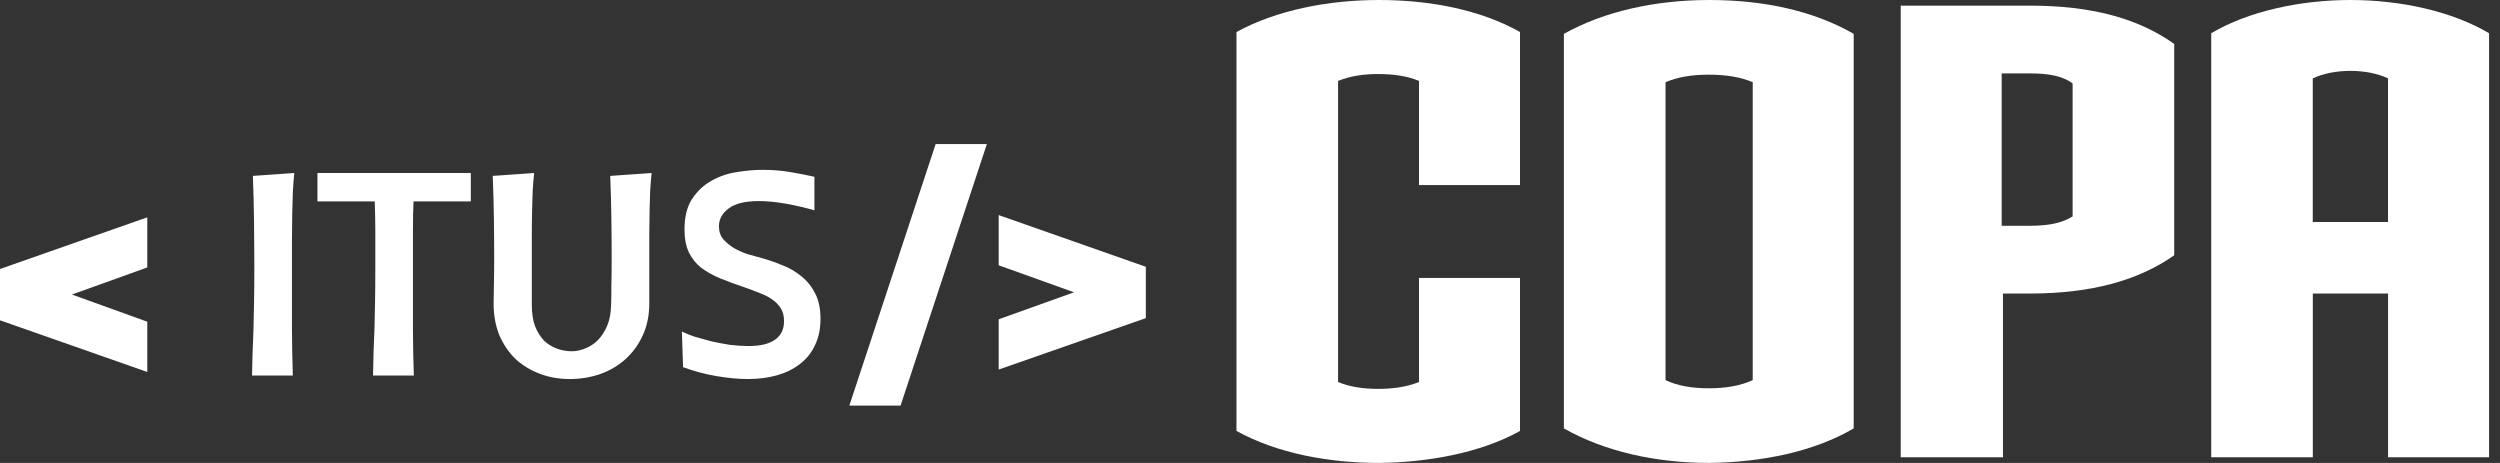 <svg width="216" height="40" viewBox="0 0 216 40" fill="none" xmlns="http://www.w3.org/2000/svg">
<rect x="0" y="0" width="216" height="40" fill="#333333" stroke="none"/>
<path fill-rule="evenodd" clip-rule="evenodd" d="M12.725 23.113V18.777L0.024 23.233H0V27.683H0.024L12.725 32.139V27.796L6.212 25.447L12.725 23.108V23.113Z" fill="white"/>
<path fill-rule="evenodd" clip-rule="evenodd" d="M86.287 31.923V27.587L92.794 25.254L86.287 22.921V18.584L98.97 23.04H99V27.496H98.97L86.287 31.929V31.923ZM80.839 12.448L73.383 35.045H77.808L85.265 12.448H80.839Z" fill="white"/>
<path d="M119.135 39.996C114.854 39.996 110.357 39.185 106.832 37.231V2.765C110.302 0.866 114.799 6.34551e-05 119.135 6.34551e-05C123.471 6.34551e-05 127.862 0.811 131.328 2.765V15.989H122.601V6.99C121.573 6.557 120.324 6.396 119.08 6.396C117.836 6.396 116.693 6.557 115.61 6.99V33.006C116.638 33.439 117.831 33.6 119.08 33.6C120.328 33.6 121.518 33.439 122.601 33.006V24.011H131.328V37.235C127.913 39.134 123.416 39.945 119.135 40V39.996Z" fill="white"/>
<path d="M147.695 39.996C143.087 39.996 138.645 39.019 135.12 37.014V2.926C138.59 0.977 143.036 0 147.695 0C152.353 0 156.689 0.922 160.159 2.926V37.014C156.744 39.019 152.247 39.941 147.695 39.996ZM151.436 7.101C150.408 6.667 149.16 6.451 147.644 6.451C146.128 6.451 144.934 6.667 143.902 7.101V32.844C144.93 33.333 146.179 33.549 147.644 33.549C149.109 33.549 150.353 33.333 151.436 32.844V7.101Z" fill="white"/>
<path d="M175.387 25.361H173.056V39.507H164.223V0.488H175.387C180.7 0.488 184.709 1.571 187.852 3.792V22.058C184.764 24.228 180.696 25.361 175.387 25.361ZM179.074 7.207C178.262 6.612 177.175 6.34 175.332 6.34H172.945V19.509H175.332C177.12 19.509 178.203 19.238 179.074 18.698V7.207Z" fill="white"/>
<path d="M206.329 39.507V25.361H199.827V39.507H191.049V2.871C194.247 0.973 198.744 0 203.08 0C207.416 0 211.858 0.977 215.056 2.871V39.507H206.329ZM206.329 6.774C205.407 6.34 204.269 6.124 203.076 6.124C201.883 6.124 200.745 6.34 199.823 6.774V19.183H206.325V6.774H206.329Z" fill="white"/>
<path d="M25.425 14.948C25.375 15.481 25.333 16.031 25.3 16.598C25.283 17.148 25.267 17.764 25.25 18.448C25.25 19.114 25.242 19.864 25.225 20.698C25.225 21.531 25.225 22.481 25.225 23.548C25.225 24.548 25.225 25.456 25.225 26.273C25.225 27.073 25.225 27.823 25.225 28.523C25.242 29.223 25.25 29.889 25.25 30.523C25.267 31.156 25.283 31.798 25.3 32.448H21.775C21.792 31.648 21.808 30.948 21.825 30.348C21.858 29.731 21.883 29.098 21.9 28.448C21.917 27.781 21.933 27.023 21.95 26.173C21.967 25.323 21.975 24.256 21.975 22.973C21.975 21.689 21.967 20.414 21.95 19.148C21.933 17.864 21.9 16.548 21.85 15.198L25.425 14.948ZM40.678 17.398H35.728C35.694 18.181 35.678 19.064 35.678 20.048C35.678 21.014 35.678 22.181 35.678 23.548C35.678 24.548 35.678 25.456 35.678 26.273C35.678 27.073 35.678 27.823 35.678 28.523C35.694 29.223 35.703 29.889 35.703 30.523C35.719 31.156 35.736 31.798 35.753 32.448H32.228C32.244 31.648 32.261 30.948 32.278 30.348C32.311 29.731 32.336 29.098 32.353 28.448C32.369 27.781 32.386 27.023 32.403 26.173C32.419 25.323 32.428 24.256 32.428 22.973C32.428 22.039 32.428 21.114 32.428 20.198C32.428 19.281 32.411 18.348 32.378 17.398H27.428V14.948H40.678V17.398ZM45.948 26.323C45.948 27.039 46.039 27.656 46.223 28.173C46.423 28.673 46.681 29.089 46.998 29.423C47.331 29.739 47.706 29.973 48.123 30.123C48.539 30.273 48.965 30.348 49.398 30.348C49.764 30.348 50.139 30.273 50.523 30.123C50.923 29.973 51.289 29.739 51.623 29.423C51.956 29.089 52.231 28.673 52.448 28.173C52.664 27.673 52.781 27.073 52.798 26.373C52.815 25.873 52.823 25.323 52.823 24.723C52.84 24.123 52.848 23.348 52.848 22.398C52.848 21.198 52.84 20.014 52.823 18.848C52.806 17.664 52.773 16.448 52.723 15.198L56.298 14.948C56.248 15.448 56.206 15.964 56.173 16.498C56.156 17.014 56.139 17.589 56.123 18.223C56.123 18.839 56.114 19.539 56.098 20.323C56.098 21.089 56.098 21.973 56.098 22.973V26.223C56.098 27.256 55.906 28.181 55.523 28.998C55.156 29.798 54.656 30.481 54.023 31.048C53.406 31.598 52.681 32.023 51.848 32.323C51.014 32.606 50.139 32.748 49.223 32.748C48.306 32.748 47.448 32.598 46.648 32.298C45.848 31.998 45.148 31.573 44.548 31.023C43.965 30.456 43.498 29.773 43.148 28.973C42.815 28.156 42.648 27.239 42.648 26.223C42.648 25.739 42.656 25.198 42.673 24.598C42.69 23.981 42.698 23.248 42.698 22.398C42.698 21.198 42.69 20.014 42.673 18.848C42.656 17.664 42.623 16.448 42.573 15.198L46.148 14.948C46.098 15.448 46.056 15.964 46.023 16.498C46.006 17.014 45.989 17.589 45.973 18.223C45.956 18.839 45.948 19.539 45.948 20.323C45.948 21.089 45.948 21.973 45.948 22.973V26.323ZM64.641 29.898C65.691 29.898 66.466 29.714 66.966 29.348C67.483 28.981 67.741 28.448 67.741 27.748C67.741 27.314 67.65 26.948 67.466 26.648C67.283 26.348 67.033 26.089 66.716 25.873C66.416 25.656 66.058 25.473 65.641 25.323C65.241 25.156 64.825 24.998 64.391 24.848C63.591 24.581 62.866 24.314 62.216 24.048C61.583 23.781 61.033 23.473 60.566 23.123C60.116 22.756 59.766 22.314 59.516 21.798C59.266 21.264 59.141 20.606 59.141 19.823C59.141 18.739 59.358 17.864 59.791 17.198C60.241 16.514 60.8 15.989 61.466 15.623C62.133 15.239 62.858 14.989 63.641 14.873C64.441 14.739 65.183 14.673 65.866 14.673C66.733 14.673 67.549 14.739 68.316 14.873C69.1 15.006 69.783 15.139 70.366 15.273V18.173C69.566 17.939 68.741 17.748 67.891 17.598C67.041 17.448 66.266 17.373 65.566 17.373C64.366 17.373 63.491 17.589 62.941 18.023C62.391 18.439 62.116 18.948 62.116 19.548C62.116 19.998 62.241 20.373 62.491 20.673C62.758 20.973 63.075 21.231 63.441 21.448C63.825 21.664 64.225 21.839 64.641 21.973C65.075 22.089 65.466 22.198 65.816 22.298C66.416 22.464 67.016 22.673 67.616 22.923C68.216 23.156 68.758 23.473 69.241 23.873C69.741 24.273 70.141 24.773 70.441 25.373C70.741 25.956 70.891 26.681 70.891 27.548C70.891 28.414 70.733 29.173 70.416 29.823C70.116 30.473 69.683 31.014 69.116 31.448C68.566 31.881 67.908 32.206 67.141 32.423C66.374 32.639 65.533 32.748 64.616 32.748C63.816 32.748 62.916 32.664 61.916 32.498C60.933 32.331 59.966 32.073 59.016 31.723L58.916 28.648C59.216 28.798 59.591 28.948 60.041 29.098C60.491 29.231 60.974 29.364 61.491 29.498C62.025 29.614 62.558 29.714 63.091 29.798C63.641 29.864 64.158 29.898 64.641 29.898Z" fill="white"/>
</svg>
